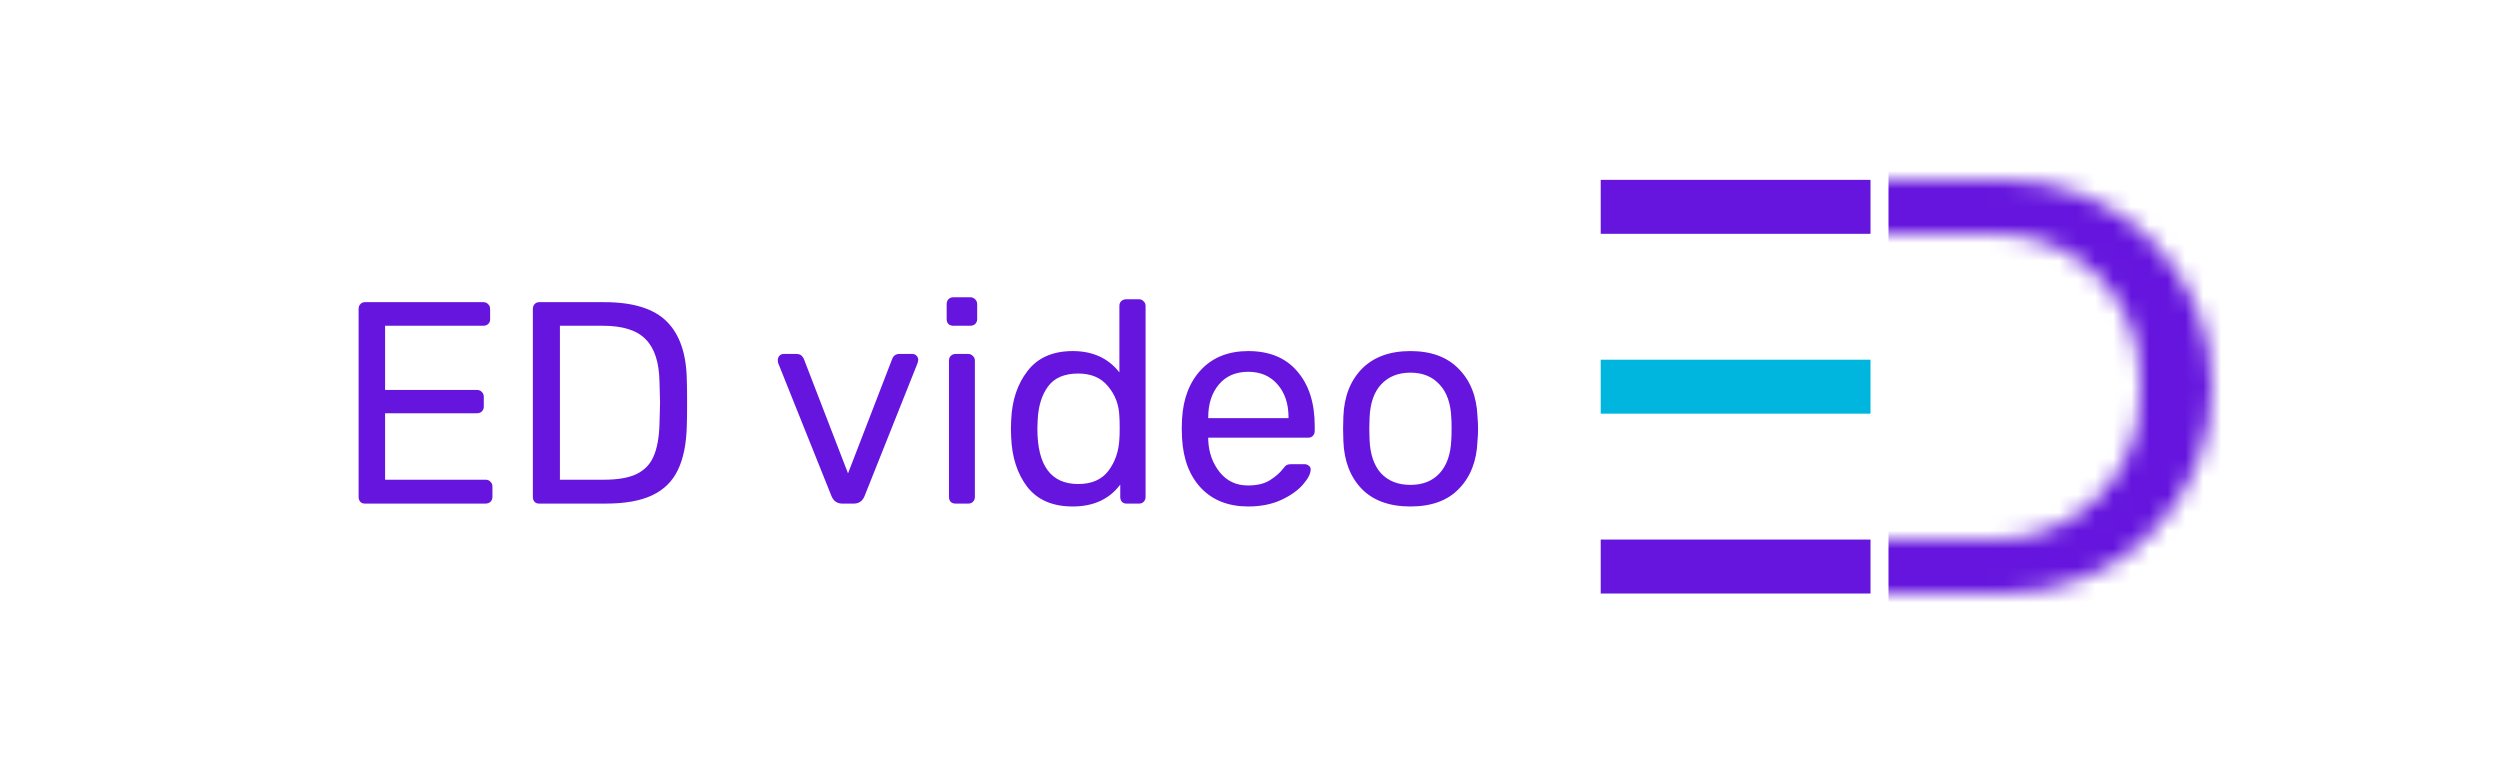 <svg width="139" height="43" viewBox="0 0 139 43" fill="none" xmlns="http://www.w3.org/2000/svg">
<path d="M20.291 28C20.185 28 20.099 27.968 20.035 27.904C19.971 27.829 19.939 27.739 19.939 27.632V17.184C19.939 17.067 19.971 16.976 20.035 16.912C20.099 16.837 20.185 16.8 20.291 16.8H26.867C26.985 16.8 27.075 16.837 27.139 16.912C27.214 16.976 27.251 17.067 27.251 17.184V17.76C27.251 17.867 27.214 17.952 27.139 18.016C27.075 18.08 26.985 18.112 26.867 18.112H21.411V21.68H26.515C26.633 21.68 26.723 21.717 26.787 21.792C26.862 21.856 26.899 21.947 26.899 22.064V22.608C26.899 22.715 26.862 22.805 26.787 22.88C26.723 22.944 26.633 22.976 26.515 22.976H21.411V26.672H26.995C27.113 26.672 27.203 26.709 27.267 26.784C27.342 26.848 27.379 26.939 27.379 27.056V27.632C27.379 27.739 27.342 27.829 27.267 27.904C27.193 27.968 27.102 28 26.995 28H20.291ZM29.979 28C29.872 28 29.787 27.968 29.723 27.904C29.659 27.829 29.627 27.739 29.627 27.632V17.184C29.627 17.067 29.659 16.976 29.723 16.912C29.787 16.837 29.872 16.8 29.979 16.8H33.595C35.205 16.8 36.368 17.163 37.083 17.888C37.797 18.603 38.165 19.685 38.187 21.136C38.197 21.445 38.203 21.861 38.203 22.384C38.203 22.907 38.197 23.328 38.187 23.648C38.165 24.661 38 25.488 37.691 26.128C37.392 26.757 36.917 27.227 36.267 27.536C35.616 27.845 34.752 28 33.675 28H29.979ZM33.595 26.672C34.341 26.672 34.933 26.571 35.371 26.368C35.819 26.155 36.139 25.829 36.331 25.392C36.533 24.944 36.645 24.341 36.667 23.584C36.688 22.944 36.699 22.544 36.699 22.384C36.699 22.213 36.688 21.819 36.667 21.2C36.645 20.133 36.389 19.355 35.899 18.864C35.419 18.363 34.624 18.112 33.515 18.112H31.131V26.672H33.595ZM46.83 28C46.553 28 46.356 27.867 46.238 27.6L43.262 20.176C43.252 20.144 43.246 20.091 43.246 20.016C43.246 19.92 43.278 19.84 43.342 19.776C43.406 19.712 43.481 19.68 43.566 19.68H44.302C44.473 19.68 44.601 19.765 44.686 19.936L47.15 26.32L49.614 19.936C49.636 19.872 49.678 19.813 49.742 19.76C49.817 19.707 49.902 19.68 49.998 19.68H50.734C50.82 19.68 50.894 19.712 50.958 19.776C51.022 19.84 51.054 19.92 51.054 20.016L51.022 20.176L48.062 27.6C47.945 27.867 47.748 28 47.47 28H46.83ZM53.002 18.112C52.896 18.112 52.805 18.08 52.73 18.016C52.666 17.941 52.635 17.851 52.635 17.744V16.912C52.635 16.805 52.666 16.715 52.73 16.64C52.805 16.565 52.896 16.528 53.002 16.528H53.947C54.053 16.528 54.144 16.565 54.218 16.64C54.293 16.715 54.331 16.805 54.331 16.912V17.744C54.331 17.851 54.293 17.941 54.218 18.016C54.144 18.08 54.053 18.112 53.947 18.112H53.002ZM53.13 28C53.024 28 52.933 27.968 52.858 27.904C52.794 27.829 52.763 27.739 52.763 27.632V20.048C52.763 19.941 52.794 19.856 52.858 19.792C52.933 19.717 53.024 19.68 53.13 19.68H53.834C53.941 19.68 54.026 19.717 54.09 19.792C54.165 19.856 54.203 19.941 54.203 20.048V27.632C54.203 27.739 54.165 27.829 54.09 27.904C54.026 27.968 53.941 28 53.834 28H53.13ZM59.646 28.16C58.526 28.16 57.684 27.797 57.118 27.072C56.564 26.347 56.265 25.429 56.222 24.32L56.206 23.84L56.222 23.36C56.265 22.261 56.569 21.349 57.134 20.624C57.7 19.888 58.537 19.52 59.646 19.52C60.756 19.52 61.62 19.915 62.238 20.704V17.008C62.238 16.901 62.27 16.816 62.334 16.752C62.409 16.677 62.5 16.64 62.606 16.64H63.326C63.433 16.64 63.518 16.677 63.582 16.752C63.657 16.816 63.694 16.901 63.694 17.008V27.632C63.694 27.739 63.657 27.829 63.582 27.904C63.518 27.968 63.433 28 63.326 28H62.638C62.532 28 62.446 27.968 62.382 27.904C62.318 27.829 62.286 27.739 62.286 27.632V26.944C61.678 27.755 60.798 28.16 59.646 28.16ZM59.95 26.912C60.697 26.912 61.257 26.667 61.63 26.176C62.004 25.675 62.206 25.083 62.238 24.4C62.249 24.283 62.254 24.08 62.254 23.792C62.254 23.493 62.249 23.285 62.238 23.168C62.217 22.517 62.009 21.957 61.614 21.488C61.23 21.008 60.676 20.768 59.95 20.768C59.182 20.768 58.622 21.008 58.27 21.488C57.918 21.968 57.726 22.597 57.694 23.376L57.678 23.84C57.678 25.888 58.436 26.912 59.95 26.912ZM69.402 28.16C68.314 28.16 67.445 27.824 66.794 27.152C66.144 26.469 65.786 25.541 65.722 24.368L65.706 23.824L65.722 23.296C65.786 22.144 66.144 21.227 66.794 20.544C67.445 19.861 68.314 19.52 69.402 19.52C70.576 19.52 71.482 19.893 72.122 20.64C72.773 21.387 73.098 22.4 73.098 23.68V23.968C73.098 24.075 73.061 24.165 72.986 24.24C72.922 24.304 72.837 24.336 72.73 24.336H67.178V24.48C67.21 25.173 67.424 25.765 67.818 26.256C68.213 26.747 68.736 26.992 69.386 26.992C69.888 26.992 70.293 26.896 70.602 26.704C70.922 26.501 71.162 26.293 71.322 26.08C71.418 25.952 71.493 25.877 71.546 25.856C71.6 25.824 71.69 25.808 71.818 25.808H72.522C72.618 25.808 72.698 25.835 72.762 25.888C72.837 25.941 72.874 26.011 72.874 26.096C72.874 26.331 72.73 26.613 72.442 26.944C72.154 27.275 71.744 27.563 71.21 27.808C70.688 28.043 70.085 28.16 69.402 28.16ZM71.642 23.248V23.2C71.642 22.453 71.44 21.845 71.034 21.376C70.629 20.907 70.085 20.672 69.402 20.672C68.709 20.672 68.165 20.907 67.77 21.376C67.376 21.845 67.178 22.453 67.178 23.2V23.248H71.642ZM78.42 28.16C77.246 28.16 76.34 27.829 75.7 27.168C75.07 26.507 74.734 25.627 74.692 24.528L74.676 23.84L74.692 23.152C74.734 22.053 75.076 21.173 75.716 20.512C76.366 19.851 77.268 19.52 78.42 19.52C79.572 19.52 80.468 19.851 81.108 20.512C81.758 21.173 82.105 22.053 82.148 23.152C82.169 23.387 82.18 23.616 82.18 23.84C82.18 24.064 82.169 24.293 82.148 24.528C82.105 25.627 81.764 26.507 81.124 27.168C80.494 27.829 79.593 28.16 78.42 28.16ZM78.42 26.96C79.102 26.96 79.641 26.747 80.036 26.32C80.441 25.883 80.66 25.259 80.692 24.448C80.702 24.341 80.708 24.139 80.708 23.84C80.708 23.541 80.702 23.339 80.692 23.232C80.66 22.421 80.441 21.803 80.036 21.376C79.641 20.939 79.102 20.72 78.42 20.72C77.737 20.72 77.193 20.939 76.788 21.376C76.393 21.803 76.18 22.421 76.148 23.232L76.132 23.84L76.148 24.448C76.18 25.259 76.393 25.883 76.788 26.32C77.193 26.747 77.737 26.96 78.42 26.96Z" fill="#6515DD"/>
<mask id="mask0" mask-type="alpha" maskUnits="userSpaceOnUse" x="81" y="10" width="42" height="23">
<path fill-rule="evenodd" clip-rule="evenodd" d="M92.5 10C86.149 10 81 15.149 81 21.5C81 27.851 86.149 33 92.5 33H111.5C117.851 33 123 27.851 123 21.5C123 15.149 117.851 10 111.5 10H92.5ZM94 13C89.582 13 86 16.582 86 21V22C86 26.418 89.582 30 94 30H111C115.418 30 119 26.418 119 22V21C119 16.582 115.418 13 111 13H94Z" fill="url(#paint0_linear)"/>
</mask>
<g mask="url(#mask0)">
<rect x="105" y="8" width="26" height="28" fill="#6515DD"/>
</g>
<rect x="89" y="20" width="15" height="3" fill="#00B6DE"/>
<rect x="104" y="13" width="15" height="3" transform="rotate(-180 104 13)" fill="#6515DD"/>
<rect x="104" y="33" width="15" height="3" transform="rotate(-180 104 33)" fill="#6515DD"/>
<defs>
<linearGradient id="paint0_linear" x1="102.044" y1="31.231" x2="102.044" y2="13.534" gradientUnits="userSpaceOnUse">
<stop stop-color="#41EC9E"/>
<stop offset="0.885" stop-color="#3FEFB0"/>
</linearGradient>
</defs>
</svg>
